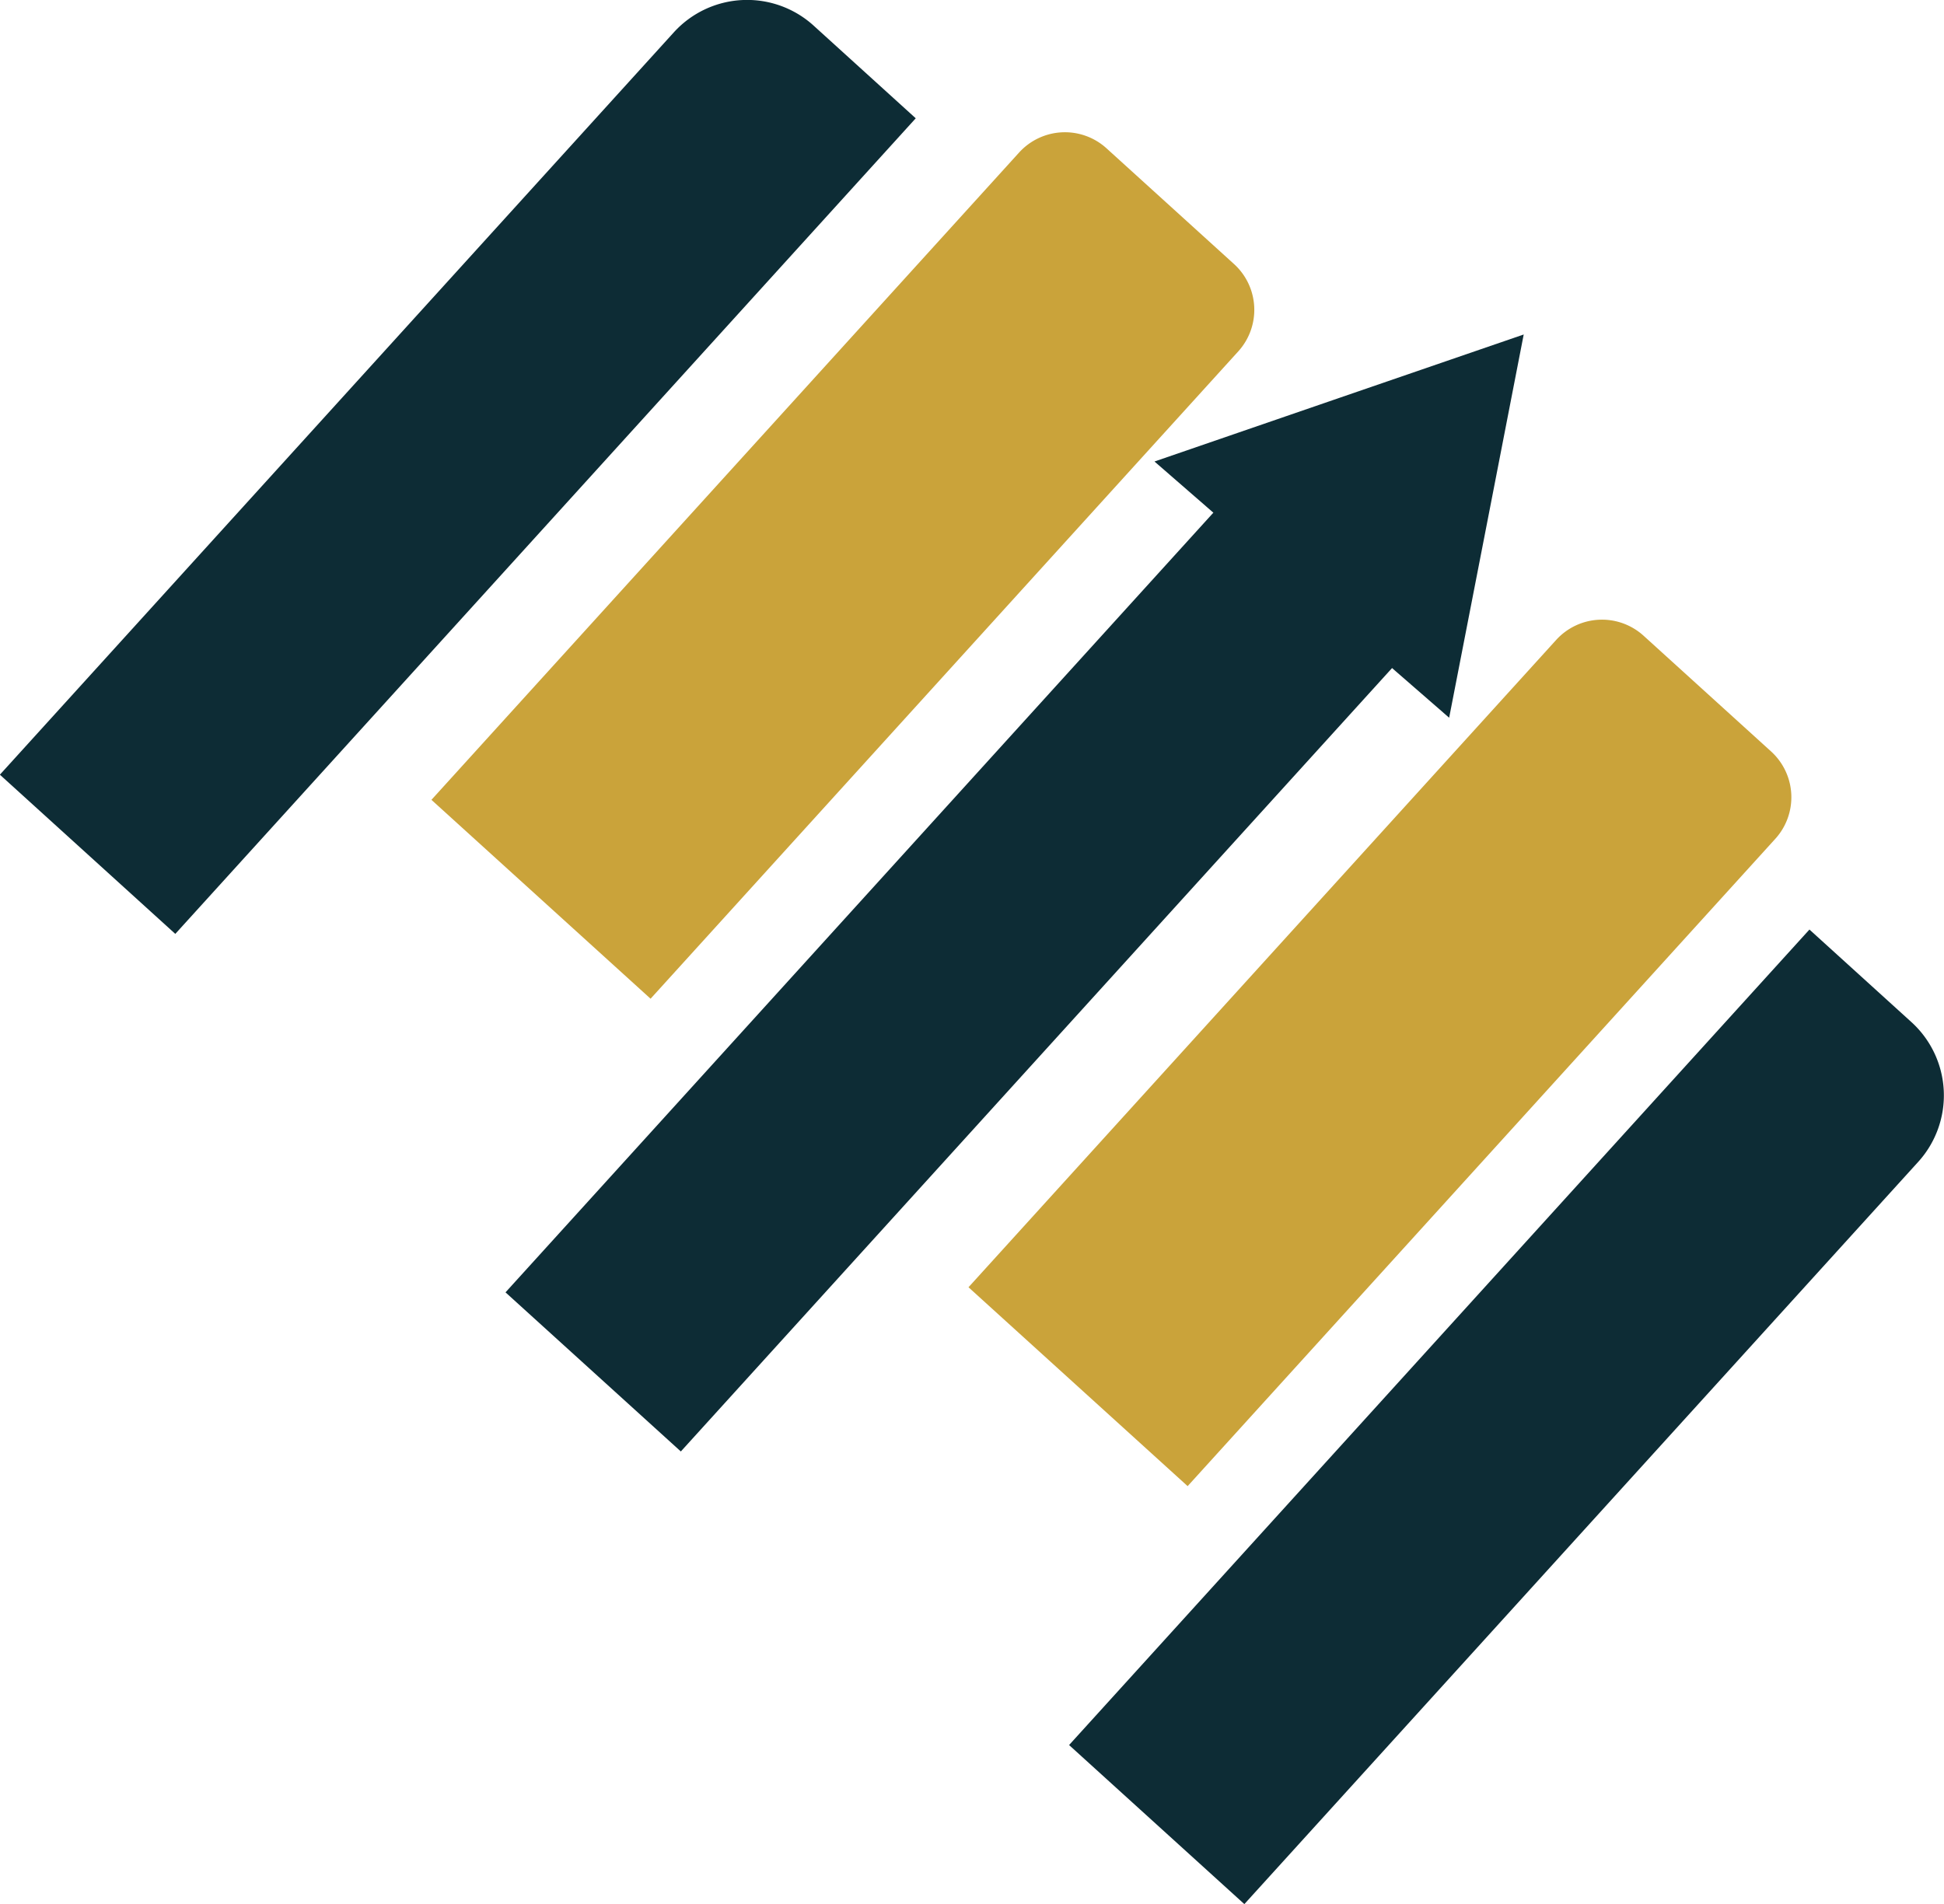 <svg id="Layer_1" data-name="Layer 1" xmlns="http://www.w3.org/2000/svg" viewBox="0 0 302.22 296.07"><defs><style>.cls-1{fill:#0d2c35;}.cls-2{fill:#caa33a;}</style></defs><path class="cls-1" d="M-14.45,51H141.43a15.39,15.39,0,0,1,15.39,15.39V87.83a0,0,0,0,1,0,0H-14.45a0,0,0,0,1,0,0V51A0,0,0,0,1-14.45,51Z" transform="translate(-28.07 75.48) rotate(-47.77)"/><rect class="cls-1" x="64.14" y="131.5" width="171.27" height="36.81" transform="translate(-61.89 160.06) rotate(-47.77)"/><path class="cls-1" d="M151.75,201.89H323a0,0,0,0,1,0,0V223.3a15.39,15.39,0,0,1-15.39,15.39H151.75a0,0,0,0,1,0,0V201.89a0,0,0,0,1,0,0Z" transform="translate(-85.28 248.01) rotate(-47.77)"/><path class="cls-2" d="M143.73,138.73H279.66a9.62,9.62,0,0,1,9.62,9.62v26.77a9.62,9.62,0,0,1-9.62,9.62H143.73a0,0,0,0,1,0,0v-46a0,0,0,0,1,0,0Z" transform="translate(-48.76 213.34) rotate(-47.77)"/><path class="cls-2" d="M60.24,62.94H196.17a9.62,9.62,0,0,1,9.62,9.62V99.33a9.62,9.62,0,0,1-9.62,9.62H60.24a0,0,0,0,1,0,0v-46a0,0,0,0,1,0,0Z" transform="translate(-20.02 126.67) rotate(-47.77)"/><polygon class="cls-1" points="236.88 52.01 231.09 81.8 225.29 111.6 202.39 91.68 179.48 71.76 208.18 61.88 236.88 52.01"/></svg>
